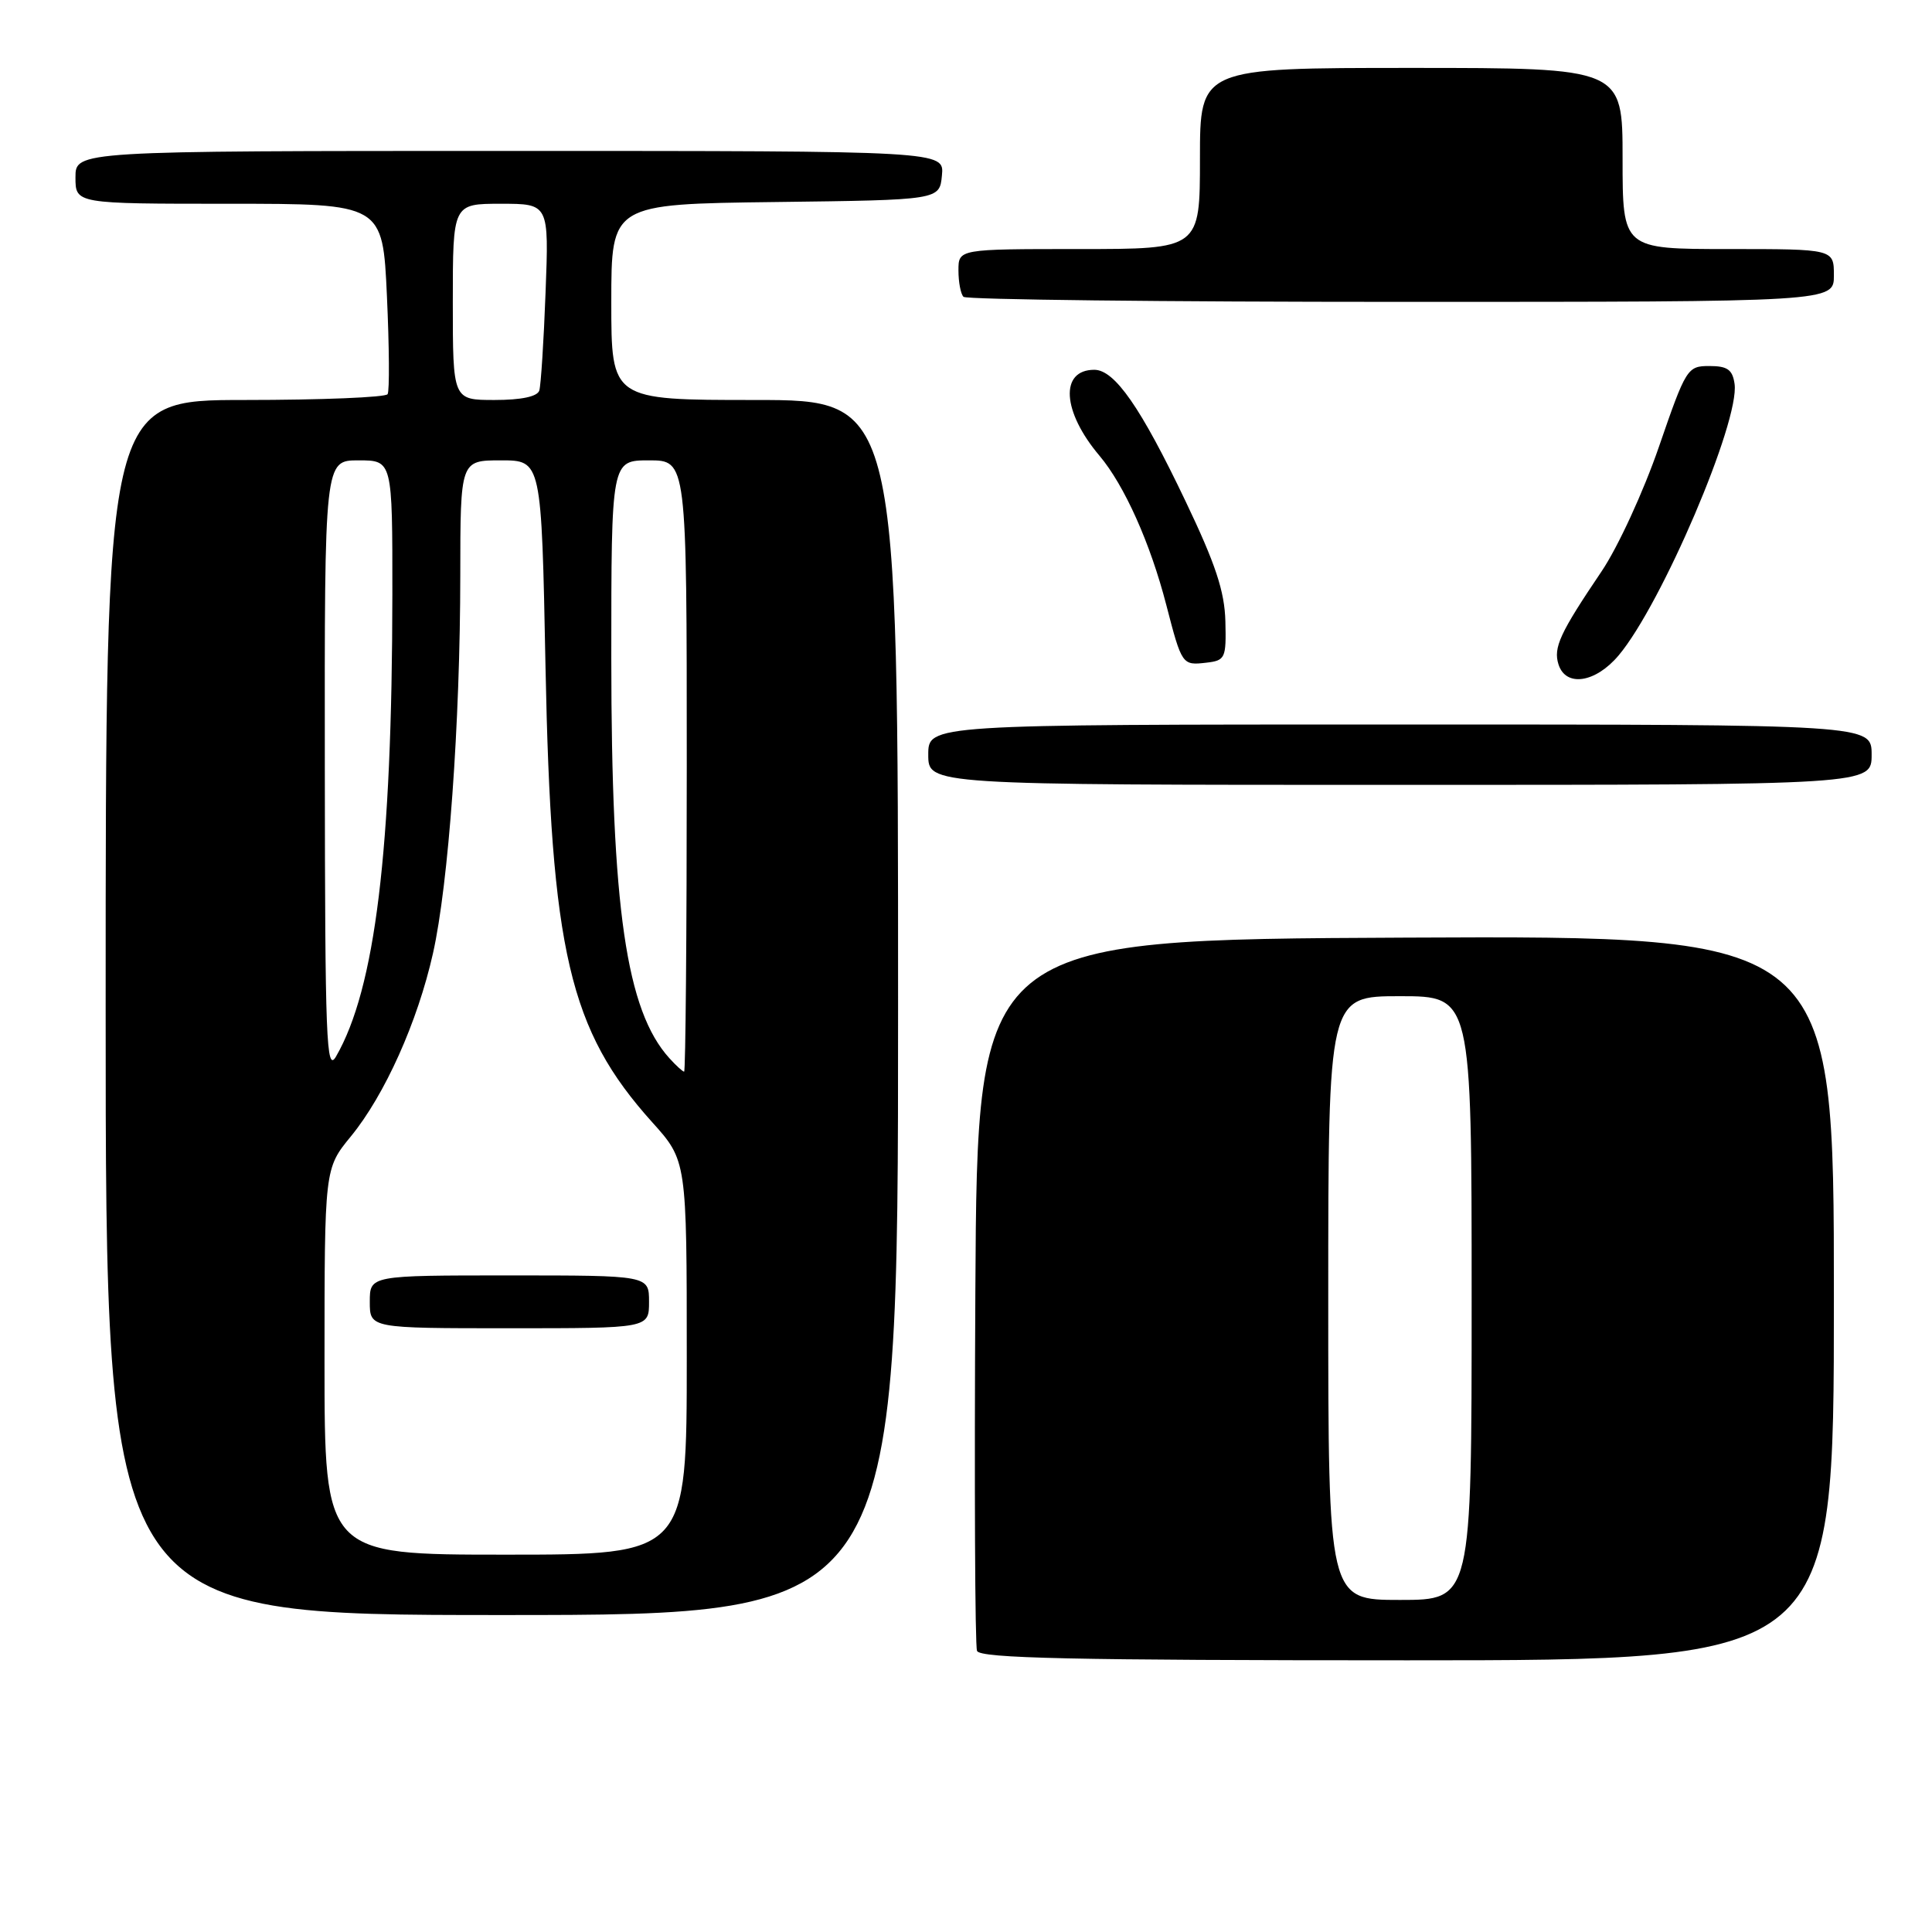 <?xml version="1.0" encoding="UTF-8" standalone="no"?>
<!DOCTYPE svg PUBLIC "-//W3C//DTD SVG 1.1//EN" "http://www.w3.org/Graphics/SVG/1.1/DTD/svg11.dtd" >
<svg xmlns="http://www.w3.org/2000/svg" xmlns:xlink="http://www.w3.org/1999/xlink" version="1.1" viewBox="0 0 256 256">
 <g >
 <path fill="currentColor"
d=" M 243.00 171.99 C 243.00 123.98 243.00 123.98 186.25 124.24 C 129.50 124.50 129.50 124.50 129.24 171.00 C 129.10 196.57 129.19 218.06 129.46 218.75 C 129.83 219.73 142.17 220.00 186.47 220.00 C 243.00 220.00 243.00 220.00 243.00 171.99 Z  M 119.00 133.50 C 119.00 53.00 119.00 53.00 100.00 53.00 C 81.00 53.00 81.00 53.00 81.00 40.02 C 81.00 27.04 81.00 27.04 102.75 26.77 C 124.50 26.50 124.50 26.50 124.81 23.25 C 125.13 20.00 125.13 20.00 67.56 20.00 C 10.00 20.00 10.00 20.00 10.00 23.50 C 10.00 27.00 10.00 27.00 30.35 27.00 C 50.71 27.00 50.71 27.00 51.27 39.23 C 51.58 45.96 51.62 51.81 51.36 52.23 C 51.10 52.65 42.58 53.00 32.44 53.00 C 14.00 53.00 14.00 53.00 14.00 133.50 C 14.00 214.00 14.00 214.00 66.50 214.00 C 119.00 214.00 119.00 214.00 119.00 133.50 Z  M 248.00 100.00 C 248.00 96.00 248.00 96.00 185.50 96.00 C 123.00 96.00 123.00 96.00 123.00 100.00 C 123.00 104.00 123.00 104.00 185.50 104.00 C 248.00 104.00 248.00 104.00 248.00 100.00 Z  M 214.48 86.84 C 220.18 80.06 230.54 55.82 229.84 50.87 C 229.57 48.98 228.90 48.50 226.50 48.50 C 223.58 48.50 223.40 48.80 219.81 59.22 C 217.78 65.12 214.37 72.53 212.21 75.72 C 206.70 83.88 205.80 85.81 206.51 88.04 C 207.48 91.08 211.41 90.49 214.48 86.84 Z  M 162.37 82.34 C 162.27 78.36 161.06 74.71 157.08 66.39 C 151.16 53.98 147.70 49.00 145.00 49.00 C 140.40 49.00 140.73 54.53 145.69 60.39 C 148.98 64.29 152.42 71.96 154.54 80.16 C 156.60 88.12 156.65 88.18 159.84 87.81 C 162.36 87.52 162.49 87.22 162.37 82.34 Z  M 243.00 36.50 C 243.00 33.00 243.00 33.00 229.00 33.00 C 215.00 33.00 215.00 33.00 215.00 21.00 C 215.00 9.00 215.00 9.00 187.00 9.00 C 159.00 9.00 159.00 9.00 159.00 21.00 C 159.00 33.00 159.00 33.00 143.00 33.00 C 127.00 33.00 127.00 33.00 127.00 35.83 C 127.00 37.39 127.30 38.97 127.67 39.33 C 128.03 39.70 154.13 40.00 185.67 40.00 C 243.00 40.00 243.00 40.00 243.00 36.50 Z  M 176.00 172.00 C 176.00 132.00 176.00 132.00 185.50 132.00 C 195.00 132.00 195.00 132.00 195.00 172.00 C 195.00 212.00 195.00 212.00 185.50 212.00 C 176.00 212.00 176.00 212.00 176.00 172.00 Z  M 43.00 180.42 C 43.00 154.84 43.00 154.84 46.49 150.58 C 50.98 145.10 55.33 135.41 57.37 126.33 C 59.43 117.18 60.98 95.78 60.99 76.25 C 61.00 61.00 61.00 61.00 66.38 61.00 C 71.75 61.00 71.75 61.00 72.28 88.25 C 73.02 126.14 75.44 136.48 86.41 148.69 C 91.00 153.79 91.00 153.79 91.00 179.90 C 91.00 206.00 91.00 206.00 67.00 206.00 C 43.00 206.00 43.00 206.00 43.00 180.42 Z  M 86.00 172.50 C 86.00 169.00 86.00 169.00 67.50 169.00 C 49.00 169.00 49.00 169.00 49.00 172.50 C 49.00 176.00 49.00 176.00 67.50 176.00 C 86.00 176.00 86.00 176.00 86.00 172.50 Z  M 43.04 101.75 C 43.00 61.00 43.00 61.00 47.50 61.00 C 52.00 61.00 52.00 61.00 51.99 78.75 C 51.96 112.67 49.72 131.01 44.52 140.00 C 43.24 142.21 43.07 137.81 43.04 101.75 Z  M 88.69 140.21 C 82.98 133.90 81.01 120.34 81.00 87.25 C 81.00 61.00 81.00 61.00 86.00 61.00 C 91.00 61.00 91.00 61.00 91.00 101.50 C 91.00 123.78 90.84 142.00 90.65 142.00 C 90.47 142.00 89.58 141.20 88.69 140.21 Z  M 60.00 40.00 C 60.00 27.00 60.00 27.00 66.37 27.00 C 72.74 27.00 72.74 27.00 72.29 38.75 C 72.05 45.21 71.67 51.06 71.46 51.75 C 71.20 52.55 69.08 53.00 65.53 53.00 C 60.00 53.00 60.00 53.00 60.00 40.00 Z "/>
</g>
</svg>